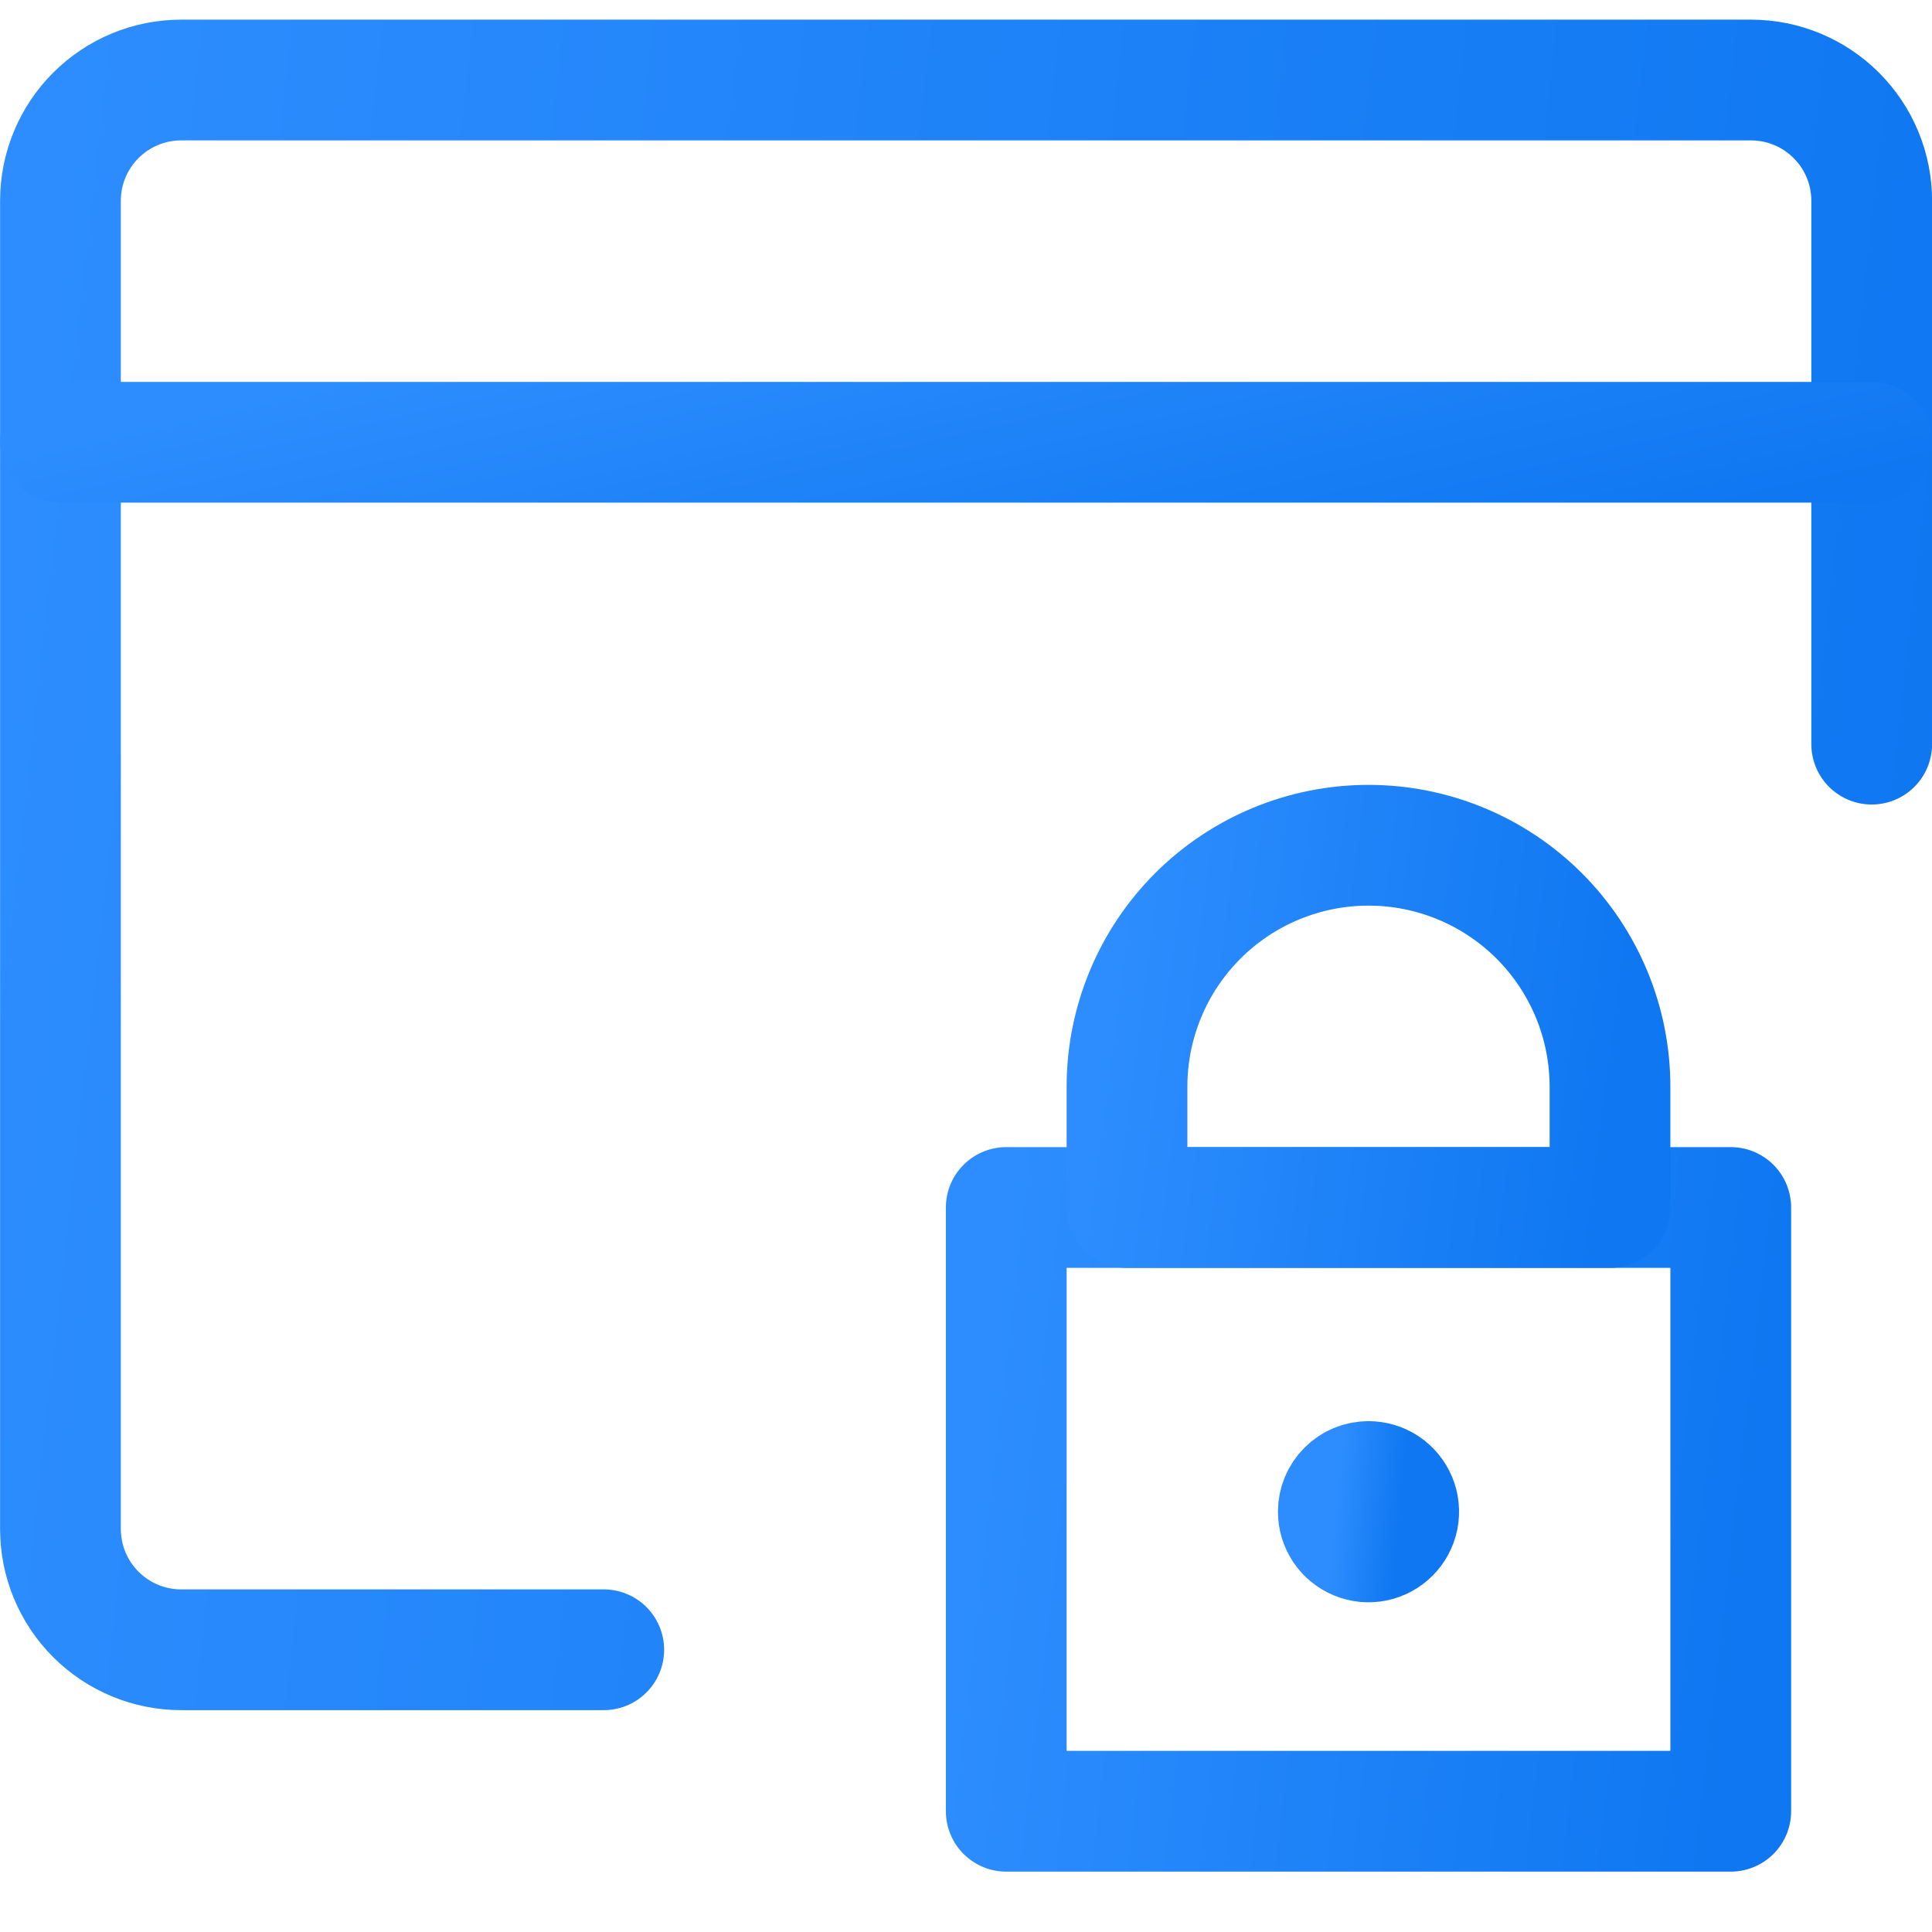 <svg width="48" height="48" viewBox="0 0 48 48" fill="none" xmlns="http://www.w3.org/2000/svg">
<g clip-path="url(#clip0)">
<path d="M46.502 18.488V4.988C46.502 4.192 46.186 3.429 45.623 2.867C45.061 2.304 44.298 1.988 43.502 1.988H4.502C3.706 1.988 2.943 2.304 2.381 2.867C1.818 3.429 1.502 4.192 1.502 4.988V37.988C1.502 38.784 1.818 39.547 2.381 40.109C2.943 40.672 3.706 40.988 4.502 40.988H15" stroke="url(#paint0_linear)" stroke-width="3" stroke-linecap="round" stroke-linejoin="round"/>
<path d="M1.502 10.988H46.502" stroke="url(#paint1_linear)" stroke-width="3" stroke-linecap="round" stroke-linejoin="round"/>
<path d="M25 30H43V45H25V30Z" stroke="url(#paint2_linear)" stroke-width="3" stroke-linecap="round" stroke-linejoin="round"/>
<path d="M34 21C32.409 21 30.883 21.632 29.757 22.757C28.632 23.883 28 25.409 28 27V30H40V27C40 25.409 39.368 23.883 38.243 22.757C37.117 21.632 35.591 21 34 21Z" stroke="url(#paint3_linear)" stroke-width="3" stroke-linecap="round" stroke-linejoin="round"/>
<path d="M34 36.808C34.148 36.808 34.293 36.852 34.417 36.934C34.54 37.017 34.636 37.134 34.693 37.271C34.75 37.408 34.764 37.559 34.736 37.704C34.707 37.85 34.635 37.983 34.53 38.088C34.425 38.193 34.292 38.265 34.146 38.294C34.001 38.323 33.85 38.308 33.713 38.251C33.576 38.194 33.459 38.098 33.376 37.975C33.294 37.851 33.25 37.706 33.25 37.558C33.25 37.359 33.329 37.168 33.47 37.028C33.61 36.887 33.801 36.808 34 36.808" stroke="url(#paint4_linear)" stroke-width="3" stroke-linecap="round" stroke-linejoin="round"/>
</g>
<defs>
<linearGradient id="paint0_linear" x1="1.502" y1="1.988" x2="50.249" y2="7.432" gradientUnits="userSpaceOnUse">
<stop stop-color="#2D8DFE"/>
<stop offset="1" stop-color="#0E77F1"/>
</linearGradient>
<linearGradient id="paint1_linear" x1="1.502" y1="10.988" x2="3.973" y2="21.752" gradientUnits="userSpaceOnUse">
<stop stop-color="#2D8DFE"/>
<stop offset="1" stop-color="#0E77F1"/>
</linearGradient>
<linearGradient id="paint2_linear" x1="25" y1="30" x2="44.479" y2="32.263" gradientUnits="userSpaceOnUse">
<stop stop-color="#2D8DFE"/>
<stop offset="1" stop-color="#0E77F1"/>
</linearGradient>
<linearGradient id="paint3_linear" x1="28" y1="21" x2="40.946" y2="22.671" gradientUnits="userSpaceOnUse">
<stop stop-color="#2D8DFE"/>
<stop offset="1" stop-color="#0E77F1"/>
</linearGradient>
<linearGradient id="paint4_linear" x1="33.25" y1="36.808" x2="34.88" y2="36.966" gradientUnits="userSpaceOnUse">
<stop stop-color="#2D8DFE"/>
<stop offset="1" stop-color="#0E77F1"/>
</linearGradient>
<clipPath id="clip0">
<rect width="48" height="48" fill="white"/>
</clipPath>
</defs>
</svg>
